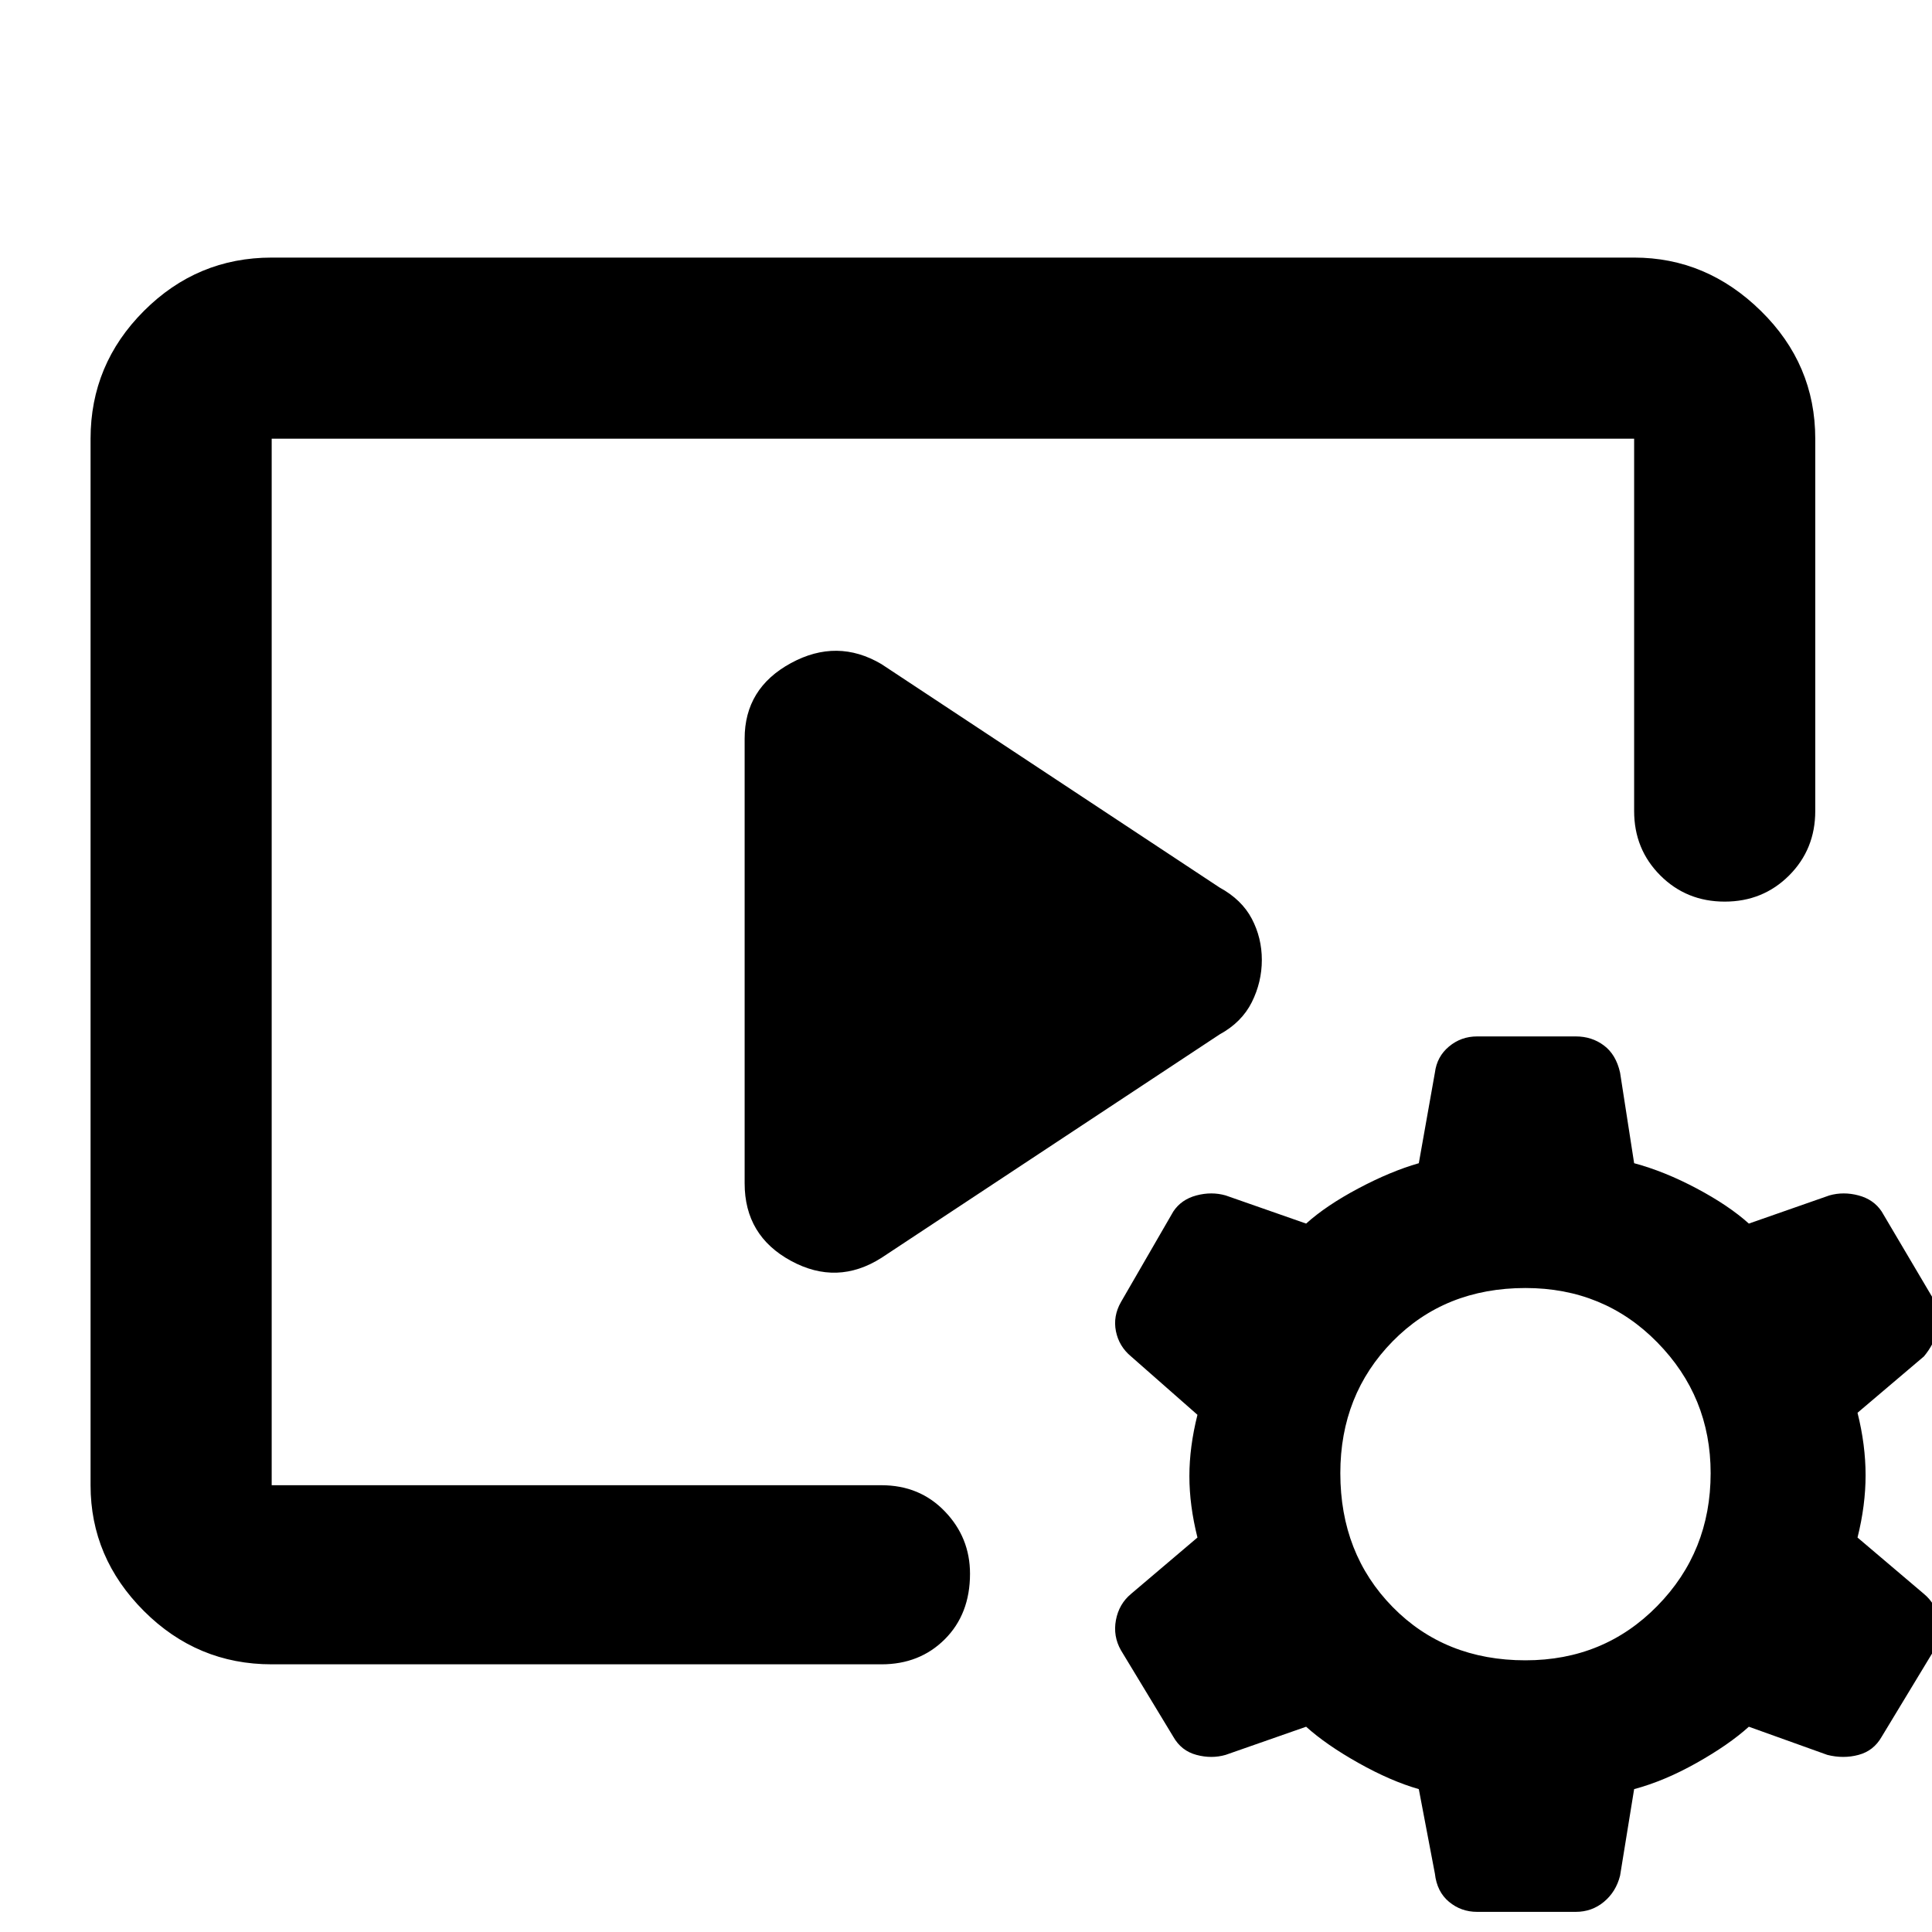 <svg xmlns="http://www.w3.org/2000/svg" height="40" width="40"><path d="M5.625 34.458Q4.083 34.458 2.979 33.354Q1.875 32.25 1.875 30.75V9.083Q1.875 7.542 2.979 6.438Q4.083 5.333 5.625 5.333H33.833Q35.333 5.333 36.458 6.438Q37.583 7.542 37.583 9.083V16.792Q37.583 17.583 37.042 18.125Q36.5 18.667 35.708 18.667Q34.917 18.667 34.375 18.125Q33.833 17.583 33.833 16.792V9.083Q33.833 9.083 33.833 9.083Q33.833 9.083 33.833 9.083H5.625Q5.625 9.083 5.625 9.083Q5.625 9.083 5.625 9.083V30.75Q5.625 30.75 5.625 30.75Q5.625 30.75 5.625 30.75H18.25Q19.042 30.75 19.562 31.292Q20.083 31.833 20.083 32.583Q20.083 33.417 19.562 33.938Q19.042 34.458 18.25 34.458ZM18.25 26.042Q17.333 26.625 16.375 26.104Q15.417 25.583 15.417 24.5V15.292Q15.417 14.25 16.375 13.729Q17.333 13.208 18.25 13.75L25.25 18.375Q25.708 18.625 25.917 19.021Q26.125 19.417 26.125 19.875Q26.125 20.333 25.917 20.75Q25.708 21.167 25.25 21.417ZM30.583 39.583Q30.25 39.583 30 39.375Q29.75 39.167 29.708 38.792L29.375 37.042Q28.792 36.875 28.125 36.5Q27.458 36.125 27.042 35.75L25.375 36.333Q25.083 36.417 24.771 36.333Q24.458 36.25 24.292 35.958L23.208 34.167Q23.042 33.875 23.104 33.542Q23.167 33.208 23.417 33L24.792 31.833Q24.625 31.167 24.625 30.562Q24.625 29.958 24.792 29.292L23.417 28.083Q23.167 27.875 23.104 27.562Q23.042 27.25 23.208 26.958L24.292 25.083Q24.458 24.833 24.771 24.75Q25.083 24.667 25.375 24.75L27.042 25.333Q27.458 24.958 28.125 24.604Q28.792 24.25 29.375 24.083L29.708 22.208Q29.75 21.875 30 21.667Q30.25 21.458 30.583 21.458H32.625Q32.958 21.458 33.208 21.646Q33.458 21.833 33.542 22.208L33.833 24.083Q34.458 24.25 35.125 24.604Q35.792 24.958 36.208 25.333L37.875 24.75Q38.167 24.667 38.479 24.75Q38.792 24.833 38.958 25.083L40.042 26.917Q40.208 27.208 40.125 27.521Q40.042 27.833 39.833 28.083L38.458 29.25Q38.625 29.917 38.625 30.542Q38.625 31.167 38.458 31.833L39.833 33Q40.083 33.208 40.146 33.542Q40.208 33.875 40.042 34.167L38.958 35.958Q38.792 36.25 38.479 36.333Q38.167 36.417 37.833 36.333L36.208 35.75Q35.792 36.125 35.125 36.5Q34.458 36.875 33.833 37.042L33.542 38.833Q33.458 39.167 33.208 39.375Q32.958 39.583 32.625 39.583ZM31.583 34.375Q33.208 34.375 34.312 33.25Q35.417 32.125 35.417 30.5Q35.417 28.917 34.312 27.792Q33.208 26.667 31.583 26.667Q29.917 26.667 28.833 27.771Q27.75 28.875 27.75 30.5Q27.75 32.167 28.833 33.271Q29.917 34.375 31.583 34.375Z"/></svg>